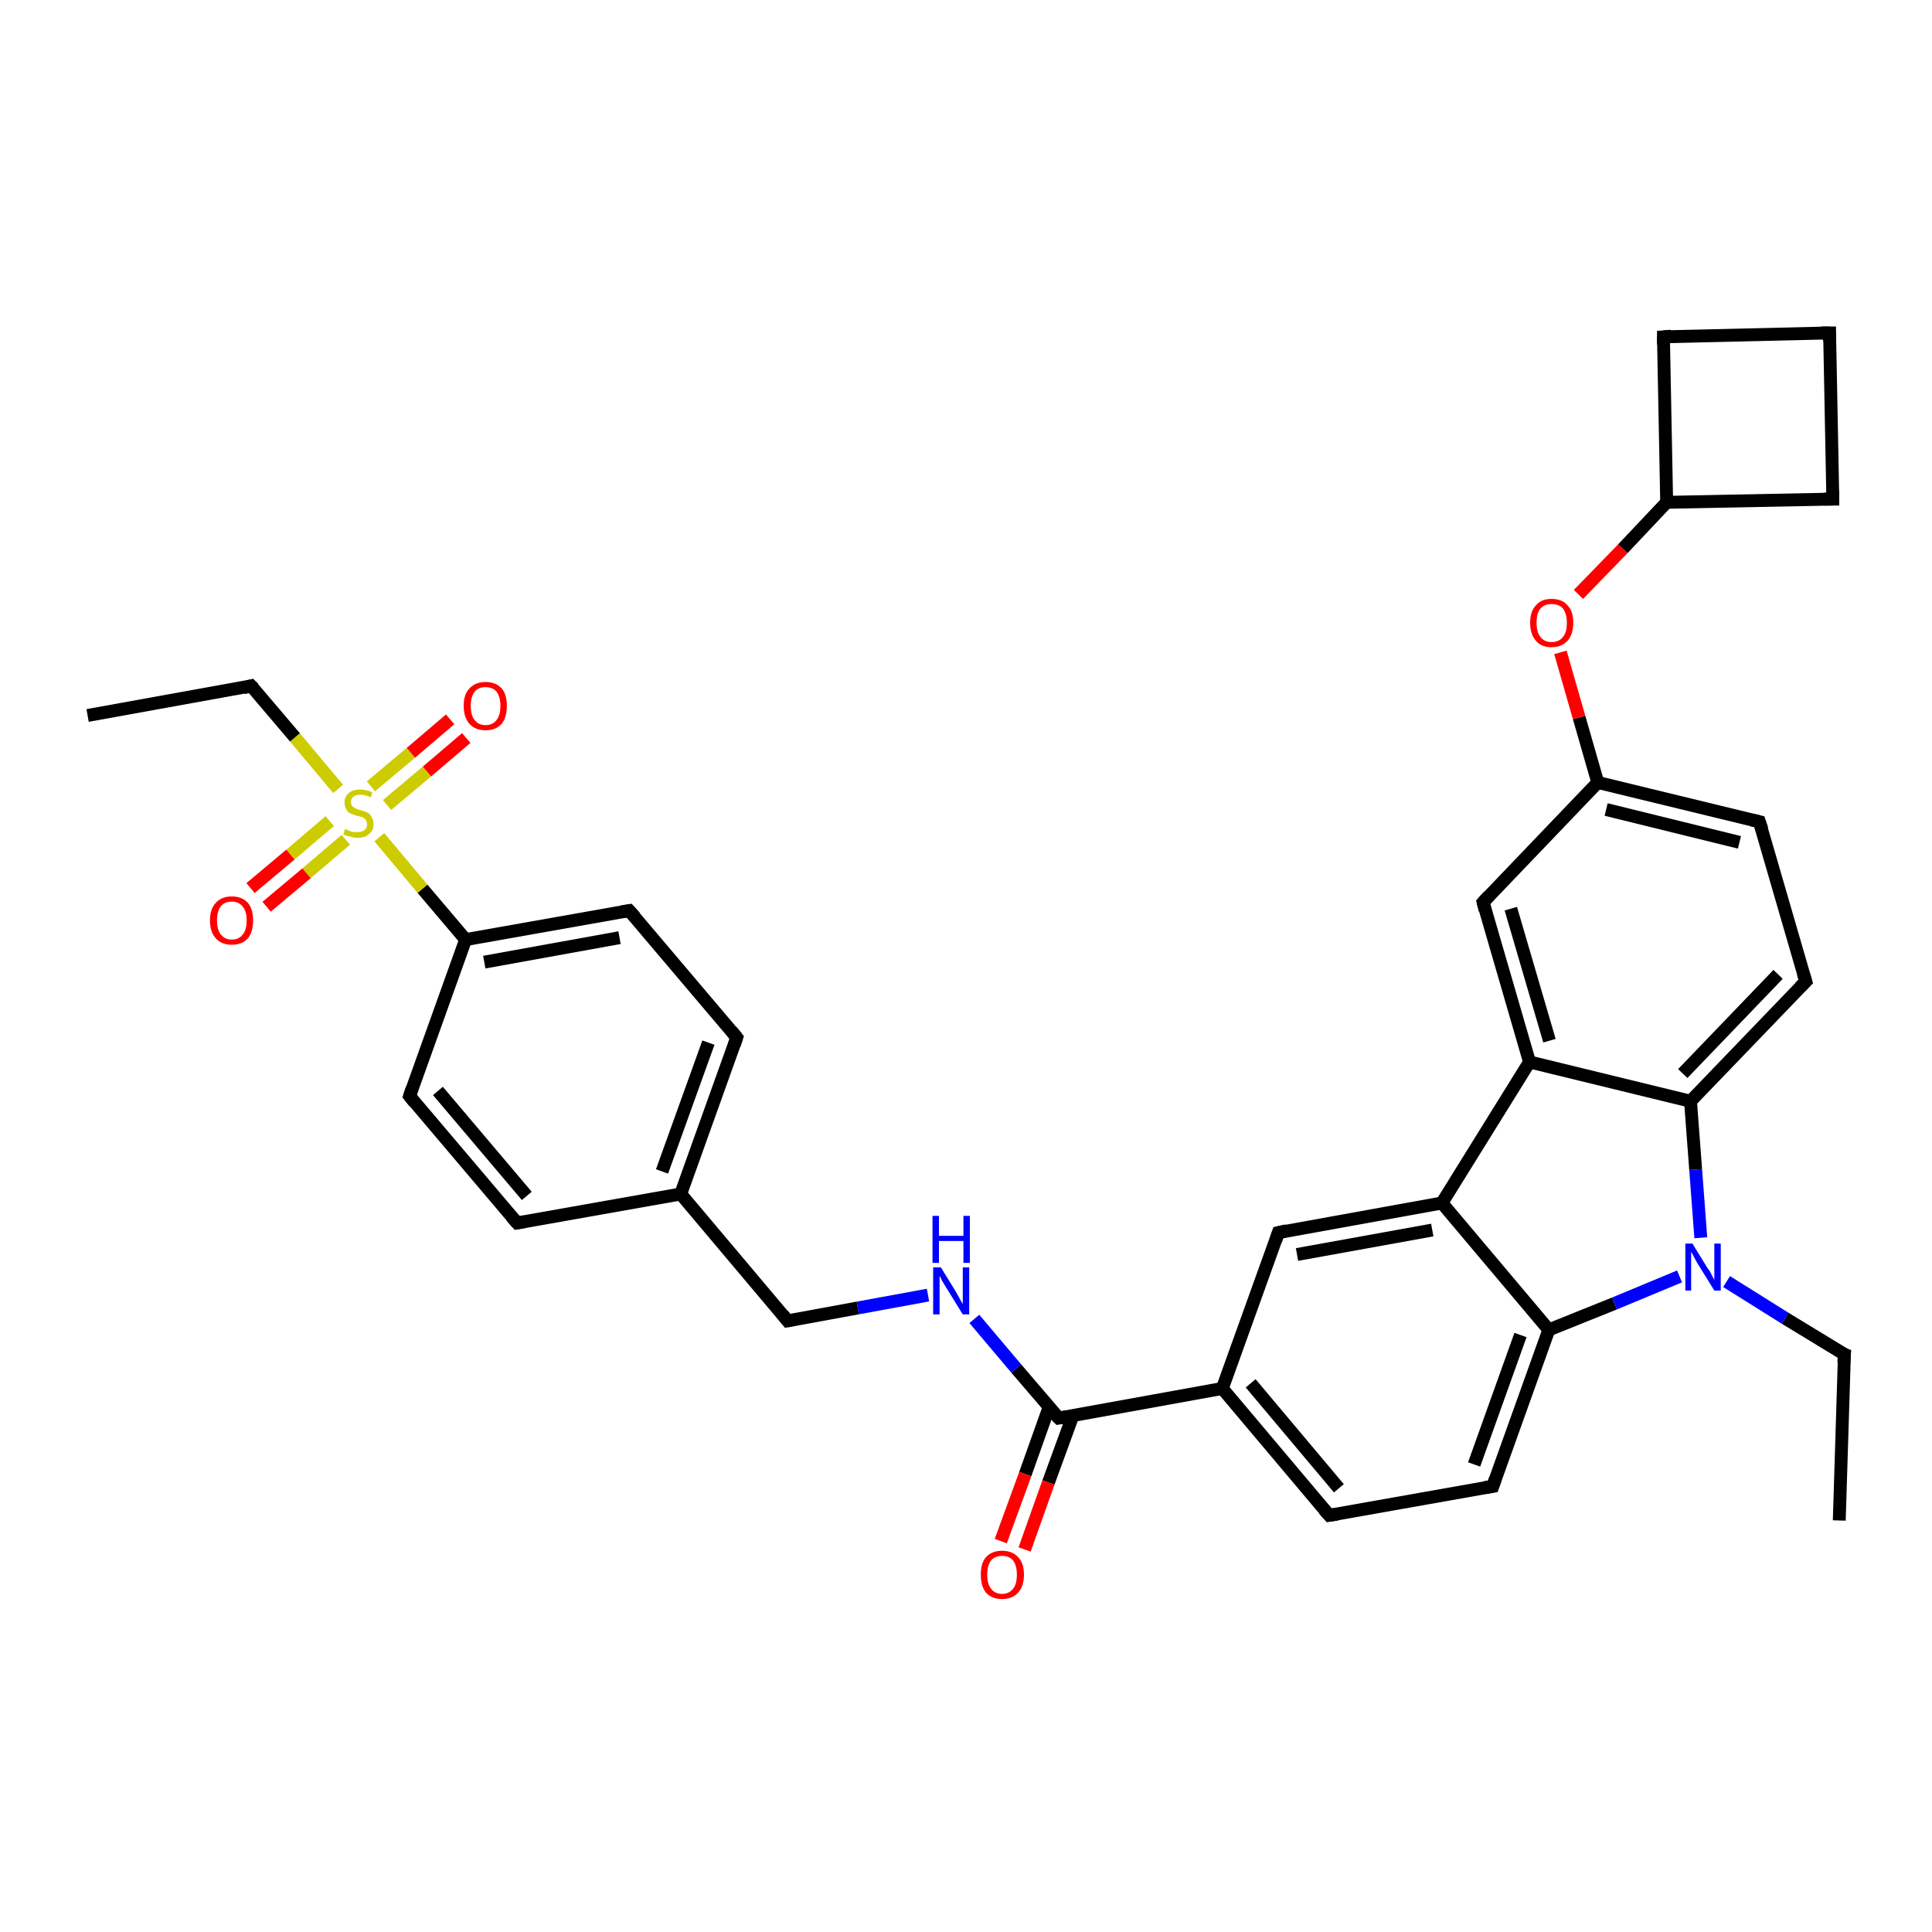 <?xml version='1.0' encoding='iso-8859-1'?>
<svg version='1.1' baseProfile='full'
              xmlns='http://www.w3.org/2000/svg'
                      xmlns:rdkit='http://www.rdkit.org/xml'
                      xmlns:xlink='http://www.w3.org/1999/xlink'
                  xml:space='preserve'
width='300px' height='300px' viewBox='0 0 300 300'>
<!-- END OF HEADER -->
<rect style='opacity:1.0;fill:#FFFFFF;stroke:none' width='300.0' height='300.0' x='0.0' y='0.0'> </rect>
<path class='bond-0 atom-0 atom-1' d='M 285.6,236.1 L 286.4,210.3' style='fill:none;fill-rule:evenodd;stroke:#000000;stroke-width:2.0px;stroke-linecap:butt;stroke-linejoin:miter;stroke-opacity:1' />
<path class='bond-1 atom-1 atom-2' d='M 286.4,210.3 L 277.2,204.7' style='fill:none;fill-rule:evenodd;stroke:#000000;stroke-width:2.0px;stroke-linecap:butt;stroke-linejoin:miter;stroke-opacity:1' />
<path class='bond-1 atom-1 atom-2' d='M 277.2,204.7 L 268.1,199.0' style='fill:none;fill-rule:evenodd;stroke:#0000FF;stroke-width:2.0px;stroke-linecap:butt;stroke-linejoin:miter;stroke-opacity:1' />
<path class='bond-2 atom-2 atom-3' d='M 264.1,192.2 L 263.3,181.6' style='fill:none;fill-rule:evenodd;stroke:#0000FF;stroke-width:2.0px;stroke-linecap:butt;stroke-linejoin:miter;stroke-opacity:1' />
<path class='bond-2 atom-2 atom-3' d='M 263.3,181.6 L 262.5,171.0' style='fill:none;fill-rule:evenodd;stroke:#000000;stroke-width:2.0px;stroke-linecap:butt;stroke-linejoin:miter;stroke-opacity:1' />
<path class='bond-3 atom-3 atom-4' d='M 262.5,171.0 L 280.4,152.4' style='fill:none;fill-rule:evenodd;stroke:#000000;stroke-width:2.0px;stroke-linecap:butt;stroke-linejoin:miter;stroke-opacity:1' />
<path class='bond-3 atom-3 atom-4' d='M 261.3,166.7 L 276.1,151.3' style='fill:none;fill-rule:evenodd;stroke:#000000;stroke-width:2.0px;stroke-linecap:butt;stroke-linejoin:miter;stroke-opacity:1' />
<path class='bond-4 atom-4 atom-5' d='M 280.4,152.4 L 273.2,127.6' style='fill:none;fill-rule:evenodd;stroke:#000000;stroke-width:2.0px;stroke-linecap:butt;stroke-linejoin:miter;stroke-opacity:1' />
<path class='bond-5 atom-5 atom-6' d='M 273.2,127.6 L 248.1,121.5' style='fill:none;fill-rule:evenodd;stroke:#000000;stroke-width:2.0px;stroke-linecap:butt;stroke-linejoin:miter;stroke-opacity:1' />
<path class='bond-5 atom-5 atom-6' d='M 270.1,130.8 L 249.4,125.7' style='fill:none;fill-rule:evenodd;stroke:#000000;stroke-width:2.0px;stroke-linecap:butt;stroke-linejoin:miter;stroke-opacity:1' />
<path class='bond-6 atom-6 atom-7' d='M 248.1,121.5 L 245.2,111.4' style='fill:none;fill-rule:evenodd;stroke:#000000;stroke-width:2.0px;stroke-linecap:butt;stroke-linejoin:miter;stroke-opacity:1' />
<path class='bond-6 atom-6 atom-7' d='M 245.2,111.4 L 242.3,101.3' style='fill:none;fill-rule:evenodd;stroke:#FF0000;stroke-width:2.0px;stroke-linecap:butt;stroke-linejoin:miter;stroke-opacity:1' />
<path class='bond-7 atom-7 atom-8' d='M 245.1,92.3 L 252.0,85.2' style='fill:none;fill-rule:evenodd;stroke:#FF0000;stroke-width:2.0px;stroke-linecap:butt;stroke-linejoin:miter;stroke-opacity:1' />
<path class='bond-7 atom-7 atom-8' d='M 252.0,85.2 L 258.8,78.0' style='fill:none;fill-rule:evenodd;stroke:#000000;stroke-width:2.0px;stroke-linecap:butt;stroke-linejoin:miter;stroke-opacity:1' />
<path class='bond-8 atom-8 atom-9' d='M 258.8,78.0 L 284.6,77.5' style='fill:none;fill-rule:evenodd;stroke:#000000;stroke-width:2.0px;stroke-linecap:butt;stroke-linejoin:miter;stroke-opacity:1' />
<path class='bond-9 atom-9 atom-10' d='M 284.6,77.5 L 284.1,51.7' style='fill:none;fill-rule:evenodd;stroke:#000000;stroke-width:2.0px;stroke-linecap:butt;stroke-linejoin:miter;stroke-opacity:1' />
<path class='bond-10 atom-10 atom-11' d='M 284.1,51.7 L 258.3,52.3' style='fill:none;fill-rule:evenodd;stroke:#000000;stroke-width:2.0px;stroke-linecap:butt;stroke-linejoin:miter;stroke-opacity:1' />
<path class='bond-11 atom-6 atom-12' d='M 248.1,121.5 L 230.3,140.1' style='fill:none;fill-rule:evenodd;stroke:#000000;stroke-width:2.0px;stroke-linecap:butt;stroke-linejoin:miter;stroke-opacity:1' />
<path class='bond-12 atom-12 atom-13' d='M 230.3,140.1 L 237.5,164.9' style='fill:none;fill-rule:evenodd;stroke:#000000;stroke-width:2.0px;stroke-linecap:butt;stroke-linejoin:miter;stroke-opacity:1' />
<path class='bond-12 atom-12 atom-13' d='M 234.6,141.1 L 240.6,161.6' style='fill:none;fill-rule:evenodd;stroke:#000000;stroke-width:2.0px;stroke-linecap:butt;stroke-linejoin:miter;stroke-opacity:1' />
<path class='bond-13 atom-13 atom-14' d='M 237.5,164.9 L 223.9,186.8' style='fill:none;fill-rule:evenodd;stroke:#000000;stroke-width:2.0px;stroke-linecap:butt;stroke-linejoin:miter;stroke-opacity:1' />
<path class='bond-14 atom-14 atom-15' d='M 223.9,186.8 L 198.5,191.4' style='fill:none;fill-rule:evenodd;stroke:#000000;stroke-width:2.0px;stroke-linecap:butt;stroke-linejoin:miter;stroke-opacity:1' />
<path class='bond-14 atom-14 atom-15' d='M 222.4,191.0 L 201.4,194.8' style='fill:none;fill-rule:evenodd;stroke:#000000;stroke-width:2.0px;stroke-linecap:butt;stroke-linejoin:miter;stroke-opacity:1' />
<path class='bond-15 atom-15 atom-16' d='M 198.5,191.4 L 189.8,215.6' style='fill:none;fill-rule:evenodd;stroke:#000000;stroke-width:2.0px;stroke-linecap:butt;stroke-linejoin:miter;stroke-opacity:1' />
<path class='bond-16 atom-16 atom-17' d='M 189.8,215.6 L 206.4,235.3' style='fill:none;fill-rule:evenodd;stroke:#000000;stroke-width:2.0px;stroke-linecap:butt;stroke-linejoin:miter;stroke-opacity:1' />
<path class='bond-16 atom-16 atom-17' d='M 194.2,214.8 L 207.9,231.1' style='fill:none;fill-rule:evenodd;stroke:#000000;stroke-width:2.0px;stroke-linecap:butt;stroke-linejoin:miter;stroke-opacity:1' />
<path class='bond-17 atom-17 atom-18' d='M 206.4,235.3 L 231.8,230.8' style='fill:none;fill-rule:evenodd;stroke:#000000;stroke-width:2.0px;stroke-linecap:butt;stroke-linejoin:miter;stroke-opacity:1' />
<path class='bond-18 atom-18 atom-19' d='M 231.8,230.8 L 240.5,206.5' style='fill:none;fill-rule:evenodd;stroke:#000000;stroke-width:2.0px;stroke-linecap:butt;stroke-linejoin:miter;stroke-opacity:1' />
<path class='bond-18 atom-18 atom-19' d='M 228.9,227.4 L 236.1,207.3' style='fill:none;fill-rule:evenodd;stroke:#000000;stroke-width:2.0px;stroke-linecap:butt;stroke-linejoin:miter;stroke-opacity:1' />
<path class='bond-19 atom-16 atom-20' d='M 189.8,215.6 L 164.4,220.2' style='fill:none;fill-rule:evenodd;stroke:#000000;stroke-width:2.0px;stroke-linecap:butt;stroke-linejoin:miter;stroke-opacity:1' />
<path class='bond-20 atom-20 atom-21' d='M 162.9,218.5 L 159.2,228.9' style='fill:none;fill-rule:evenodd;stroke:#000000;stroke-width:2.0px;stroke-linecap:butt;stroke-linejoin:miter;stroke-opacity:1' />
<path class='bond-20 atom-20 atom-21' d='M 159.2,228.9 L 155.4,239.3' style='fill:none;fill-rule:evenodd;stroke:#FF0000;stroke-width:2.0px;stroke-linecap:butt;stroke-linejoin:miter;stroke-opacity:1' />
<path class='bond-20 atom-20 atom-21' d='M 166.6,219.8 L 162.8,230.2' style='fill:none;fill-rule:evenodd;stroke:#000000;stroke-width:2.0px;stroke-linecap:butt;stroke-linejoin:miter;stroke-opacity:1' />
<path class='bond-20 atom-20 atom-21' d='M 162.8,230.2 L 159.1,240.6' style='fill:none;fill-rule:evenodd;stroke:#FF0000;stroke-width:2.0px;stroke-linecap:butt;stroke-linejoin:miter;stroke-opacity:1' />
<path class='bond-21 atom-20 atom-22' d='M 164.4,220.2 L 157.8,212.5' style='fill:none;fill-rule:evenodd;stroke:#000000;stroke-width:2.0px;stroke-linecap:butt;stroke-linejoin:miter;stroke-opacity:1' />
<path class='bond-21 atom-20 atom-22' d='M 157.8,212.5 L 151.3,204.8' style='fill:none;fill-rule:evenodd;stroke:#0000FF;stroke-width:2.0px;stroke-linecap:butt;stroke-linejoin:miter;stroke-opacity:1' />
<path class='bond-22 atom-22 atom-23' d='M 144.1,201.1 L 133.2,203.1' style='fill:none;fill-rule:evenodd;stroke:#0000FF;stroke-width:2.0px;stroke-linecap:butt;stroke-linejoin:miter;stroke-opacity:1' />
<path class='bond-22 atom-22 atom-23' d='M 133.2,203.1 L 122.3,205.1' style='fill:none;fill-rule:evenodd;stroke:#000000;stroke-width:2.0px;stroke-linecap:butt;stroke-linejoin:miter;stroke-opacity:1' />
<path class='bond-23 atom-23 atom-24' d='M 122.3,205.1 L 105.7,185.4' style='fill:none;fill-rule:evenodd;stroke:#000000;stroke-width:2.0px;stroke-linecap:butt;stroke-linejoin:miter;stroke-opacity:1' />
<path class='bond-24 atom-24 atom-25' d='M 105.7,185.4 L 114.4,161.1' style='fill:none;fill-rule:evenodd;stroke:#000000;stroke-width:2.0px;stroke-linecap:butt;stroke-linejoin:miter;stroke-opacity:1' />
<path class='bond-24 atom-24 atom-25' d='M 102.8,181.9 L 110.0,161.9' style='fill:none;fill-rule:evenodd;stroke:#000000;stroke-width:2.0px;stroke-linecap:butt;stroke-linejoin:miter;stroke-opacity:1' />
<path class='bond-25 atom-25 atom-26' d='M 114.4,161.1 L 97.7,141.4' style='fill:none;fill-rule:evenodd;stroke:#000000;stroke-width:2.0px;stroke-linecap:butt;stroke-linejoin:miter;stroke-opacity:1' />
<path class='bond-26 atom-26 atom-27' d='M 97.7,141.4 L 72.3,145.9' style='fill:none;fill-rule:evenodd;stroke:#000000;stroke-width:2.0px;stroke-linecap:butt;stroke-linejoin:miter;stroke-opacity:1' />
<path class='bond-26 atom-26 atom-27' d='M 96.2,145.6 L 75.2,149.4' style='fill:none;fill-rule:evenodd;stroke:#000000;stroke-width:2.0px;stroke-linecap:butt;stroke-linejoin:miter;stroke-opacity:1' />
<path class='bond-27 atom-27 atom-28' d='M 72.3,145.9 L 63.6,170.2' style='fill:none;fill-rule:evenodd;stroke:#000000;stroke-width:2.0px;stroke-linecap:butt;stroke-linejoin:miter;stroke-opacity:1' />
<path class='bond-28 atom-28 atom-29' d='M 63.6,170.2 L 80.3,189.9' style='fill:none;fill-rule:evenodd;stroke:#000000;stroke-width:2.0px;stroke-linecap:butt;stroke-linejoin:miter;stroke-opacity:1' />
<path class='bond-28 atom-28 atom-29' d='M 68.0,169.4 L 81.8,185.7' style='fill:none;fill-rule:evenodd;stroke:#000000;stroke-width:2.0px;stroke-linecap:butt;stroke-linejoin:miter;stroke-opacity:1' />
<path class='bond-29 atom-27 atom-30' d='M 72.3,145.9 L 65.6,138.0' style='fill:none;fill-rule:evenodd;stroke:#000000;stroke-width:2.0px;stroke-linecap:butt;stroke-linejoin:miter;stroke-opacity:1' />
<path class='bond-29 atom-27 atom-30' d='M 65.6,138.0 L 58.9,130.0' style='fill:none;fill-rule:evenodd;stroke:#CCCC00;stroke-width:2.0px;stroke-linecap:butt;stroke-linejoin:miter;stroke-opacity:1' />
<path class='bond-30 atom-30 atom-31' d='M 51.2,127.5 L 45.1,132.7' style='fill:none;fill-rule:evenodd;stroke:#CCCC00;stroke-width:2.0px;stroke-linecap:butt;stroke-linejoin:miter;stroke-opacity:1' />
<path class='bond-30 atom-30 atom-31' d='M 45.1,132.7 L 38.9,137.9' style='fill:none;fill-rule:evenodd;stroke:#FF0000;stroke-width:2.0px;stroke-linecap:butt;stroke-linejoin:miter;stroke-opacity:1' />
<path class='bond-30 atom-30 atom-31' d='M 53.7,130.4 L 47.6,135.6' style='fill:none;fill-rule:evenodd;stroke:#CCCC00;stroke-width:2.0px;stroke-linecap:butt;stroke-linejoin:miter;stroke-opacity:1' />
<path class='bond-30 atom-30 atom-31' d='M 47.6,135.6 L 41.4,140.8' style='fill:none;fill-rule:evenodd;stroke:#FF0000;stroke-width:2.0px;stroke-linecap:butt;stroke-linejoin:miter;stroke-opacity:1' />
<path class='bond-31 atom-30 atom-32' d='M 60.1,125.0 L 66.3,119.8' style='fill:none;fill-rule:evenodd;stroke:#CCCC00;stroke-width:2.0px;stroke-linecap:butt;stroke-linejoin:miter;stroke-opacity:1' />
<path class='bond-31 atom-30 atom-32' d='M 66.3,119.8 L 72.4,114.6' style='fill:none;fill-rule:evenodd;stroke:#FF0000;stroke-width:2.0px;stroke-linecap:butt;stroke-linejoin:miter;stroke-opacity:1' />
<path class='bond-31 atom-30 atom-32' d='M 57.6,122.1 L 63.8,116.9' style='fill:none;fill-rule:evenodd;stroke:#CCCC00;stroke-width:2.0px;stroke-linecap:butt;stroke-linejoin:miter;stroke-opacity:1' />
<path class='bond-31 atom-30 atom-32' d='M 63.8,116.9 L 69.9,111.7' style='fill:none;fill-rule:evenodd;stroke:#FF0000;stroke-width:2.0px;stroke-linecap:butt;stroke-linejoin:miter;stroke-opacity:1' />
<path class='bond-32 atom-30 atom-33' d='M 52.5,122.5 L 45.8,114.5' style='fill:none;fill-rule:evenodd;stroke:#CCCC00;stroke-width:2.0px;stroke-linecap:butt;stroke-linejoin:miter;stroke-opacity:1' />
<path class='bond-32 atom-30 atom-33' d='M 45.8,114.5 L 39.0,106.5' style='fill:none;fill-rule:evenodd;stroke:#000000;stroke-width:2.0px;stroke-linecap:butt;stroke-linejoin:miter;stroke-opacity:1' />
<path class='bond-33 atom-33 atom-34' d='M 39.0,106.5 L 13.6,111.1' style='fill:none;fill-rule:evenodd;stroke:#000000;stroke-width:2.0px;stroke-linecap:butt;stroke-linejoin:miter;stroke-opacity:1' />
<path class='bond-34 atom-19 atom-2' d='M 240.5,206.5 L 250.7,202.4' style='fill:none;fill-rule:evenodd;stroke:#000000;stroke-width:2.0px;stroke-linecap:butt;stroke-linejoin:miter;stroke-opacity:1' />
<path class='bond-34 atom-19 atom-2' d='M 250.7,202.4 L 260.8,198.2' style='fill:none;fill-rule:evenodd;stroke:#0000FF;stroke-width:2.0px;stroke-linecap:butt;stroke-linejoin:miter;stroke-opacity:1' />
<path class='bond-35 atom-13 atom-3' d='M 237.5,164.9 L 262.5,171.0' style='fill:none;fill-rule:evenodd;stroke:#000000;stroke-width:2.0px;stroke-linecap:butt;stroke-linejoin:miter;stroke-opacity:1' />
<path class='bond-36 atom-11 atom-8' d='M 258.3,52.3 L 258.8,78.0' style='fill:none;fill-rule:evenodd;stroke:#000000;stroke-width:2.0px;stroke-linecap:butt;stroke-linejoin:miter;stroke-opacity:1' />
<path class='bond-37 atom-19 atom-14' d='M 240.5,206.5 L 223.9,186.8' style='fill:none;fill-rule:evenodd;stroke:#000000;stroke-width:2.0px;stroke-linecap:butt;stroke-linejoin:miter;stroke-opacity:1' />
<path class='bond-38 atom-29 atom-24' d='M 80.3,189.9 L 105.7,185.4' style='fill:none;fill-rule:evenodd;stroke:#000000;stroke-width:2.0px;stroke-linecap:butt;stroke-linejoin:miter;stroke-opacity:1' />
<path d='M 286.3,211.6 L 286.4,210.3 L 285.9,210.1' style='fill:none;stroke:#000000;stroke-width:2.0px;stroke-linecap:butt;stroke-linejoin:miter;stroke-opacity:1;' />
<path d='M 279.5,153.3 L 280.4,152.4 L 280.0,151.1' style='fill:none;stroke:#000000;stroke-width:2.0px;stroke-linecap:butt;stroke-linejoin:miter;stroke-opacity:1;' />
<path d='M 273.6,128.8 L 273.2,127.6 L 271.9,127.3' style='fill:none;stroke:#000000;stroke-width:2.0px;stroke-linecap:butt;stroke-linejoin:miter;stroke-opacity:1;' />
<path d='M 283.3,77.5 L 284.6,77.5 L 284.6,76.2' style='fill:none;stroke:#000000;stroke-width:2.0px;stroke-linecap:butt;stroke-linejoin:miter;stroke-opacity:1;' />
<path d='M 284.1,53.0 L 284.1,51.7 L 282.8,51.7' style='fill:none;stroke:#000000;stroke-width:2.0px;stroke-linecap:butt;stroke-linejoin:miter;stroke-opacity:1;' />
<path d='M 259.5,52.2 L 258.3,52.3 L 258.3,53.5' style='fill:none;stroke:#000000;stroke-width:2.0px;stroke-linecap:butt;stroke-linejoin:miter;stroke-opacity:1;' />
<path d='M 231.2,139.1 L 230.3,140.1 L 230.6,141.3' style='fill:none;stroke:#000000;stroke-width:2.0px;stroke-linecap:butt;stroke-linejoin:miter;stroke-opacity:1;' />
<path d='M 199.8,191.1 L 198.5,191.4 L 198.1,192.6' style='fill:none;stroke:#000000;stroke-width:2.0px;stroke-linecap:butt;stroke-linejoin:miter;stroke-opacity:1;' />
<path d='M 205.6,234.4 L 206.4,235.3 L 207.7,235.1' style='fill:none;stroke:#000000;stroke-width:2.0px;stroke-linecap:butt;stroke-linejoin:miter;stroke-opacity:1;' />
<path d='M 230.5,231.0 L 231.8,230.8 L 232.2,229.6' style='fill:none;stroke:#000000;stroke-width:2.0px;stroke-linecap:butt;stroke-linejoin:miter;stroke-opacity:1;' />
<path d='M 165.6,220.0 L 164.4,220.2 L 164.0,219.8' style='fill:none;stroke:#000000;stroke-width:2.0px;stroke-linecap:butt;stroke-linejoin:miter;stroke-opacity:1;' />
<path d='M 122.9,205.0 L 122.3,205.1 L 121.5,204.1' style='fill:none;stroke:#000000;stroke-width:2.0px;stroke-linecap:butt;stroke-linejoin:miter;stroke-opacity:1;' />
<path d='M 114.0,162.3 L 114.4,161.1 L 113.6,160.1' style='fill:none;stroke:#000000;stroke-width:2.0px;stroke-linecap:butt;stroke-linejoin:miter;stroke-opacity:1;' />
<path d='M 98.6,142.4 L 97.7,141.4 L 96.5,141.6' style='fill:none;stroke:#000000;stroke-width:2.0px;stroke-linecap:butt;stroke-linejoin:miter;stroke-opacity:1;' />
<path d='M 64.0,169.0 L 63.6,170.2 L 64.4,171.2' style='fill:none;stroke:#000000;stroke-width:2.0px;stroke-linecap:butt;stroke-linejoin:miter;stroke-opacity:1;' />
<path d='M 79.4,188.9 L 80.3,189.9 L 81.5,189.7' style='fill:none;stroke:#000000;stroke-width:2.0px;stroke-linecap:butt;stroke-linejoin:miter;stroke-opacity:1;' />
<path d='M 39.4,106.9 L 39.0,106.5 L 37.8,106.8' style='fill:none;stroke:#000000;stroke-width:2.0px;stroke-linecap:butt;stroke-linejoin:miter;stroke-opacity:1;' />
<path class='atom-2' d='M 262.8 193.1
L 265.2 197.0
Q 265.5 197.3, 265.8 198.0
Q 266.2 198.7, 266.2 198.8
L 266.2 193.1
L 267.2 193.1
L 267.2 200.4
L 266.2 200.4
L 263.6 196.2
Q 263.3 195.7, 263.0 195.1
Q 262.7 194.5, 262.6 194.4
L 262.6 200.4
L 261.7 200.4
L 261.7 193.1
L 262.8 193.1
' fill='#0000FF'/>
<path class='atom-7' d='M 237.6 96.7
Q 237.6 94.9, 238.5 94.0
Q 239.3 93.0, 240.9 93.0
Q 242.6 93.0, 243.4 94.0
Q 244.3 94.9, 244.3 96.7
Q 244.3 98.5, 243.4 99.5
Q 242.5 100.5, 240.9 100.5
Q 239.3 100.5, 238.5 99.5
Q 237.6 98.5, 237.6 96.7
M 240.9 99.7
Q 242.1 99.7, 242.7 98.9
Q 243.3 98.2, 243.3 96.7
Q 243.3 95.3, 242.7 94.5
Q 242.1 93.8, 240.9 93.8
Q 239.8 93.8, 239.2 94.5
Q 238.6 95.2, 238.6 96.7
Q 238.6 98.2, 239.2 98.9
Q 239.8 99.7, 240.9 99.7
' fill='#FF0000'/>
<path class='atom-21' d='M 152.3 244.5
Q 152.3 242.7, 153.1 241.8
Q 154.0 240.8, 155.6 240.8
Q 157.2 240.8, 158.1 241.8
Q 159.0 242.7, 159.0 244.5
Q 159.0 246.3, 158.1 247.3
Q 157.2 248.3, 155.6 248.3
Q 154.0 248.3, 153.1 247.3
Q 152.3 246.3, 152.3 244.5
M 155.6 247.5
Q 156.7 247.5, 157.3 246.7
Q 157.9 246.0, 157.9 244.5
Q 157.9 243.1, 157.3 242.3
Q 156.7 241.6, 155.6 241.6
Q 154.5 241.6, 153.9 242.3
Q 153.3 243.1, 153.3 244.5
Q 153.3 246.0, 153.9 246.7
Q 154.5 247.5, 155.6 247.5
' fill='#FF0000'/>
<path class='atom-22' d='M 146.1 196.8
L 148.5 200.7
Q 148.7 201.1, 149.1 201.8
Q 149.5 202.5, 149.5 202.5
L 149.5 196.8
L 150.5 196.8
L 150.5 204.1
L 149.5 204.1
L 146.9 199.9
Q 146.6 199.4, 146.3 198.9
Q 146.0 198.3, 145.9 198.1
L 145.9 204.1
L 144.9 204.1
L 144.9 196.8
L 146.1 196.8
' fill='#0000FF'/>
<path class='atom-22' d='M 144.8 188.8
L 145.8 188.8
L 145.8 191.9
L 149.6 191.9
L 149.6 188.8
L 150.6 188.8
L 150.6 196.1
L 149.6 196.1
L 149.6 192.7
L 145.8 192.7
L 145.8 196.1
L 144.8 196.1
L 144.8 188.8
' fill='#0000FF'/>
<path class='atom-30' d='M 53.6 128.7
Q 53.7 128.8, 54.0 128.9
Q 54.4 129.1, 54.8 129.2
Q 55.1 129.2, 55.5 129.2
Q 56.2 129.2, 56.6 128.9
Q 57.0 128.6, 57.0 128.0
Q 57.0 127.6, 56.8 127.3
Q 56.6 127.1, 56.3 126.9
Q 56.0 126.8, 55.5 126.7
Q 54.8 126.5, 54.4 126.3
Q 54.0 126.1, 53.8 125.7
Q 53.5 125.3, 53.5 124.6
Q 53.5 123.7, 54.1 123.2
Q 54.7 122.6, 56.0 122.6
Q 56.8 122.6, 57.8 123.0
L 57.6 123.8
Q 56.7 123.4, 56.0 123.4
Q 55.3 123.4, 54.9 123.7
Q 54.5 124.0, 54.5 124.5
Q 54.5 124.9, 54.7 125.2
Q 54.9 125.4, 55.2 125.5
Q 55.5 125.7, 56.0 125.8
Q 56.7 126.0, 57.1 126.2
Q 57.5 126.4, 57.7 126.9
Q 58.0 127.3, 58.0 128.0
Q 58.0 129.0, 57.3 129.5
Q 56.7 130.1, 55.6 130.1
Q 54.9 130.1, 54.4 129.9
Q 53.9 129.8, 53.3 129.6
L 53.6 128.7
' fill='#CCCC00'/>
<path class='atom-31' d='M 32.6 142.9
Q 32.6 141.2, 33.5 140.2
Q 34.4 139.2, 36.0 139.2
Q 37.6 139.2, 38.5 140.2
Q 39.3 141.2, 39.3 142.9
Q 39.3 144.7, 38.5 145.7
Q 37.6 146.7, 36.0 146.7
Q 34.4 146.7, 33.5 145.7
Q 32.6 144.7, 32.6 142.9
M 36.0 145.9
Q 37.1 145.9, 37.7 145.1
Q 38.3 144.4, 38.3 142.9
Q 38.3 141.5, 37.7 140.8
Q 37.1 140.0, 36.0 140.0
Q 34.9 140.0, 34.3 140.7
Q 33.7 141.5, 33.7 142.9
Q 33.7 144.4, 34.3 145.1
Q 34.9 145.9, 36.0 145.9
' fill='#FF0000'/>
<path class='atom-32' d='M 72.0 109.6
Q 72.0 107.8, 72.9 106.9
Q 73.8 105.9, 75.4 105.9
Q 77.0 105.9, 77.9 106.9
Q 78.7 107.8, 78.7 109.6
Q 78.7 111.4, 77.9 112.4
Q 77.0 113.4, 75.4 113.4
Q 73.8 113.4, 72.9 112.4
Q 72.0 111.4, 72.0 109.6
M 75.4 112.6
Q 76.5 112.6, 77.1 111.8
Q 77.7 111.1, 77.7 109.6
Q 77.7 108.2, 77.1 107.4
Q 76.5 106.7, 75.4 106.7
Q 74.3 106.7, 73.7 107.4
Q 73.1 108.2, 73.1 109.6
Q 73.1 111.1, 73.7 111.8
Q 74.3 112.6, 75.4 112.6
' fill='#FF0000'/>
</svg>
